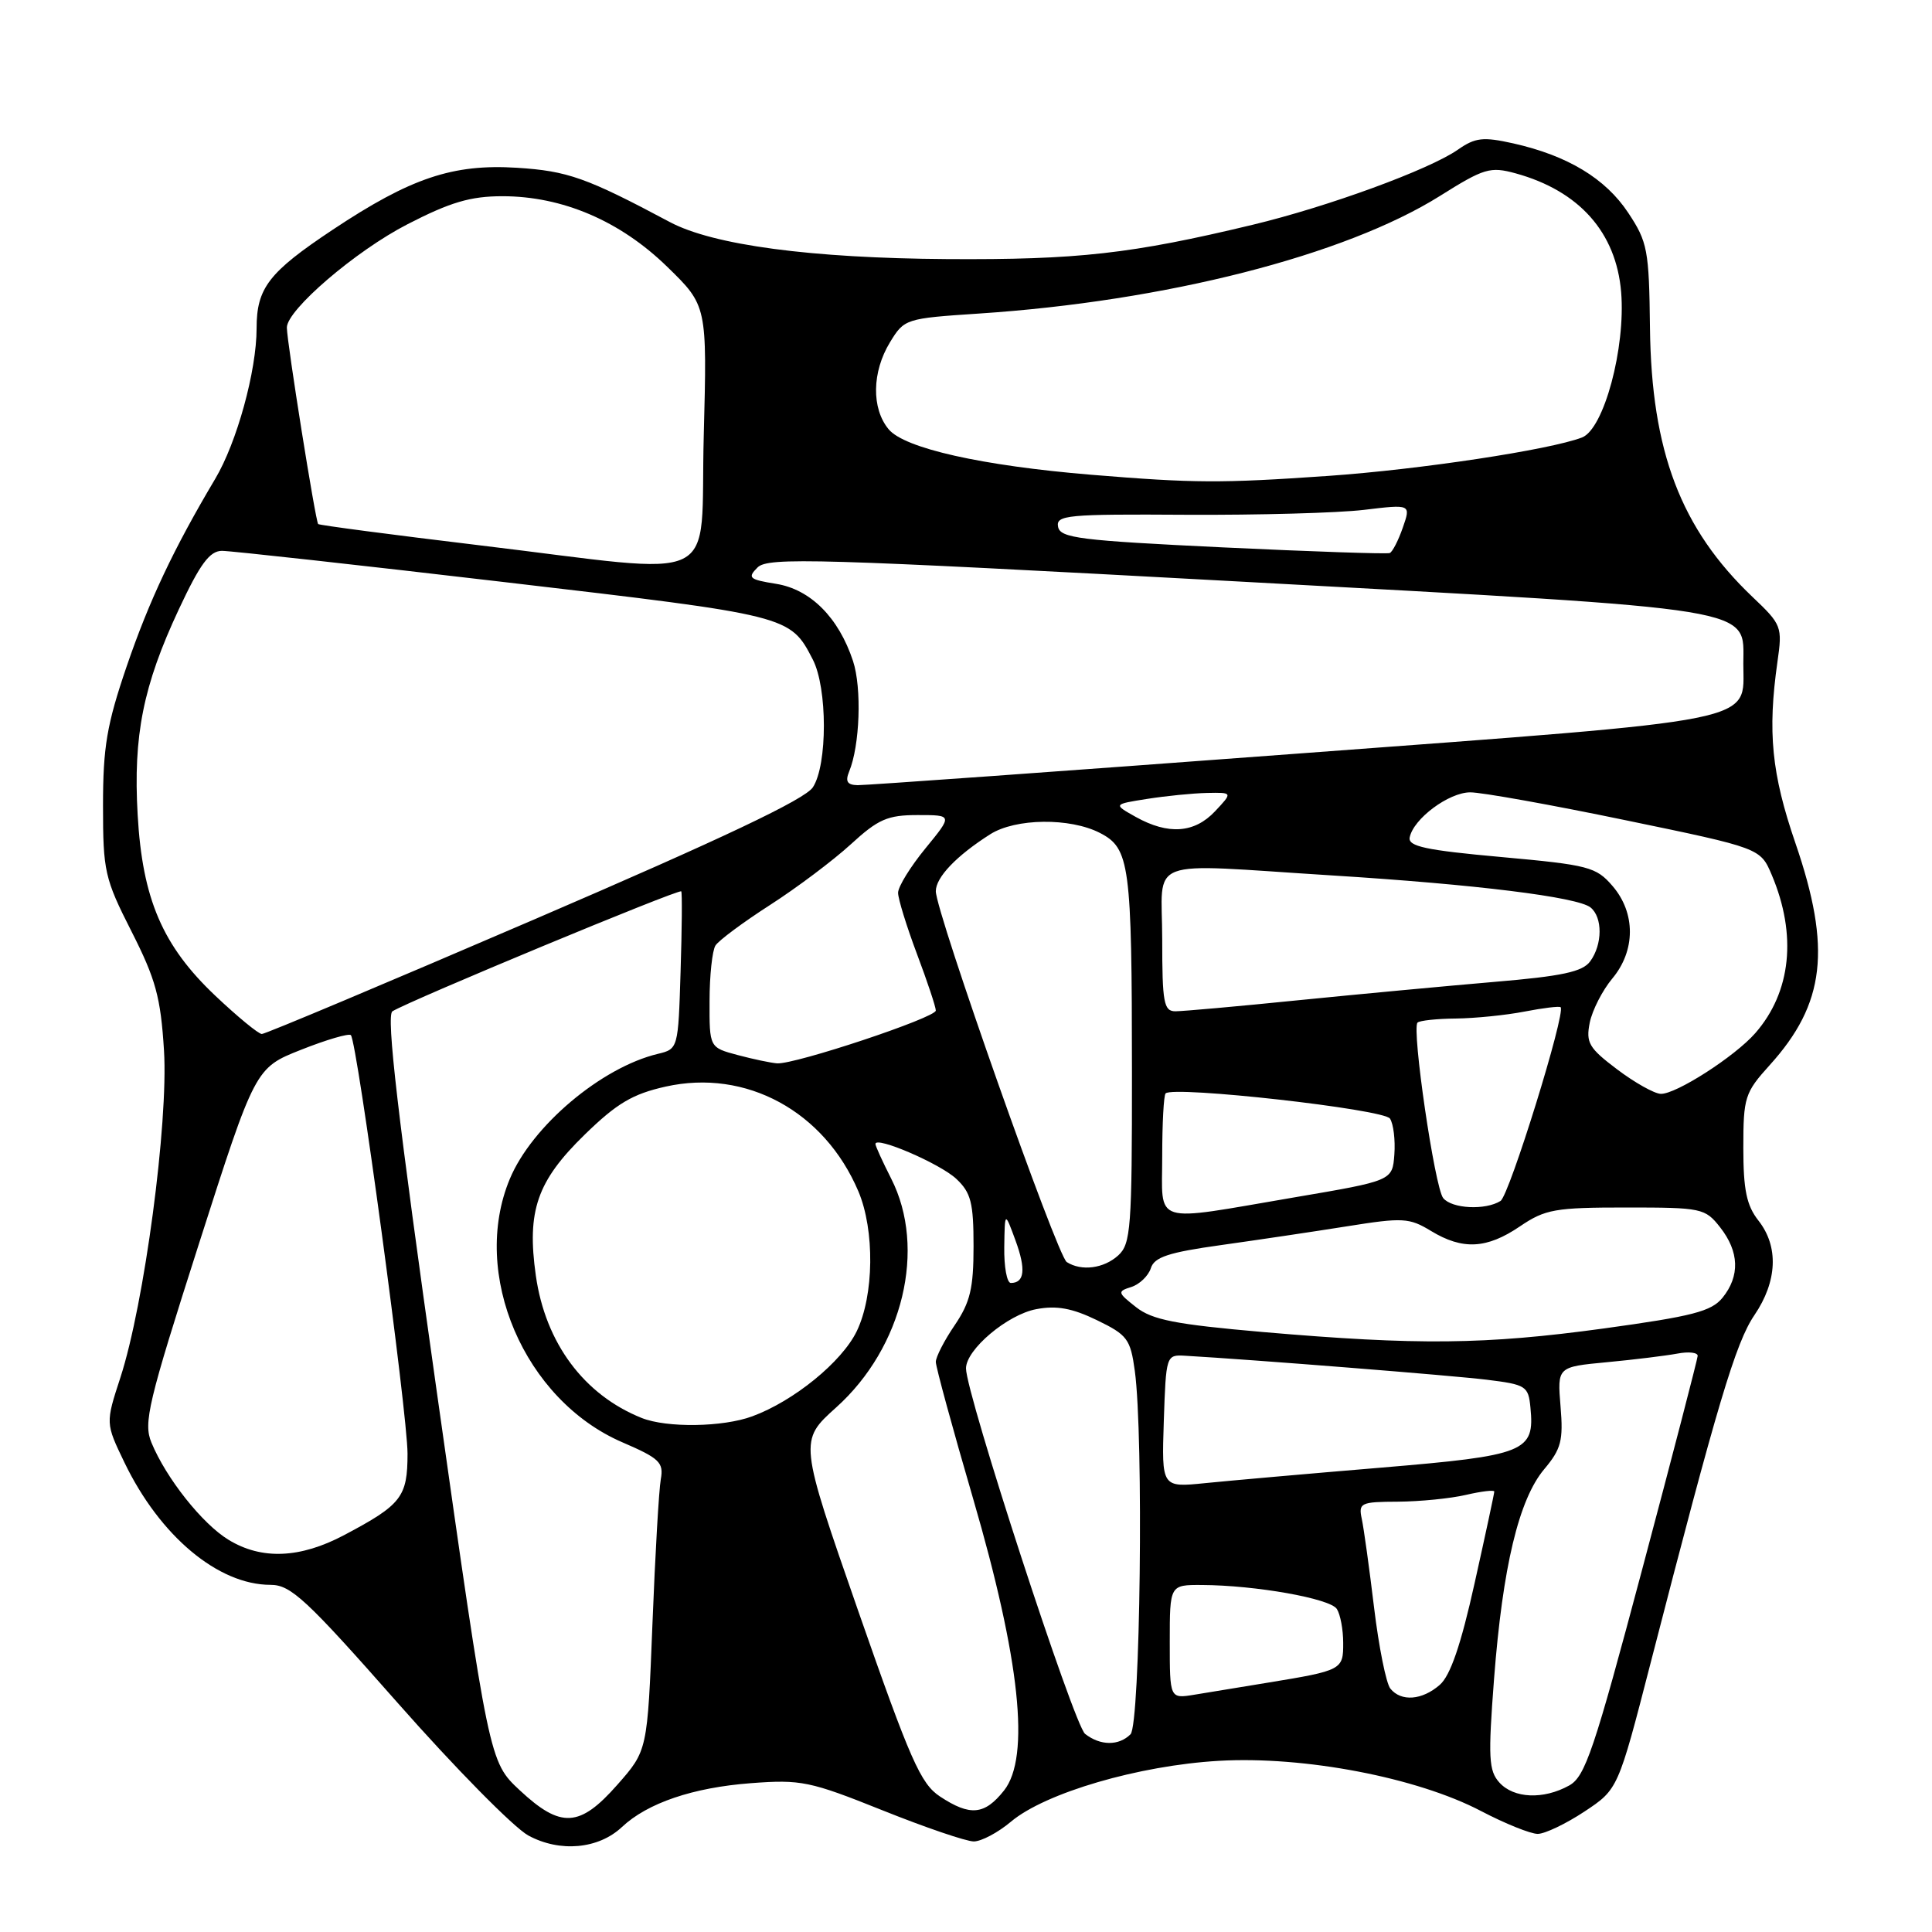 <?xml version="1.0" encoding="UTF-8" standalone="no"?>
<!DOCTYPE svg PUBLIC "-//W3C//DTD SVG 1.1//EN" "http://www.w3.org/Graphics/SVG/1.1/DTD/svg11.dtd" >
<svg xmlns="http://www.w3.org/2000/svg" xmlns:xlink="http://www.w3.org/1999/xlink" version="1.1" viewBox="0 0 256 256">
 <g >
 <path fill="currentColor"
d=" M 82.41 242.09 C 85.79 238.91 91.82 236.86 99.50 236.28 C 106.14 235.78 107.31 236.02 116.92 239.87 C 122.58 242.14 128.03 244.00 129.03 244.00 C 130.03 244.00 132.25 242.82 133.96 241.38 C 138.50 237.56 150.90 233.93 161.50 233.32 C 172.80 232.66 187.77 235.53 196.24 239.97 C 199.43 241.64 202.81 243.00 203.76 243.00 C 204.72 242.99 207.50 241.66 209.95 240.04 C 214.40 237.09 214.40 237.09 218.73 220.29 C 227.58 185.97 229.98 177.92 232.47 174.26 C 235.51 169.78 235.71 165.17 233.00 161.73 C 231.43 159.73 231.00 157.67 231.00 152.10 C 231.00 145.40 231.19 144.79 234.49 141.14 C 241.86 132.99 242.70 125.70 237.90 111.71 C 234.74 102.51 234.20 97.01 235.52 87.70 C 236.19 83.04 236.09 82.77 232.21 79.09 C 222.71 70.05 218.82 59.82 218.63 43.43 C 218.51 33.13 218.31 32.06 215.75 28.20 C 212.74 23.65 207.72 20.62 200.52 19.00 C 196.52 18.11 195.49 18.22 193.18 19.83 C 189.38 22.48 175.99 27.38 166.00 29.78 C 149.94 33.64 142.78 34.44 125.50 34.33 C 107.46 34.21 94.51 32.48 88.77 29.43 C 77.70 23.53 75.23 22.66 68.50 22.23 C 59.99 21.70 54.42 23.57 44.07 30.45 C 35.61 36.08 34.00 38.16 34.00 43.51 C 34.00 49.13 31.39 58.63 28.51 63.46 C 22.99 72.75 19.77 79.58 16.79 88.28 C 14.15 96.01 13.65 98.99 13.65 106.74 C 13.65 115.44 13.86 116.40 17.43 123.43 C 20.64 129.76 21.29 132.14 21.73 139.19 C 22.32 148.79 19.12 172.81 15.95 182.54 C 13.98 188.58 13.98 188.58 16.49 193.79 C 21.19 203.54 28.91 210.00 35.85 210.00 C 38.53 210.00 40.57 211.89 52.70 225.65 C 60.29 234.26 68.08 242.16 70.00 243.21 C 74.18 245.48 79.29 245.02 82.41 242.09 Z  M 68.87 237.22 C 64.82 233.44 64.82 233.44 57.83 184.08 C 52.71 147.89 51.15 134.53 52.00 134.00 C 54.33 132.56 90.05 117.72 90.27 118.11 C 90.40 118.32 90.36 123.11 90.18 128.75 C 89.87 138.93 89.85 139.00 87.18 139.64 C 79.67 141.44 70.46 149.22 67.55 156.22 C 62.31 168.79 69.46 185.50 82.46 191.11 C 87.38 193.23 87.96 193.78 87.56 196.00 C 87.31 197.38 86.81 206.03 86.45 215.23 C 85.79 231.96 85.79 231.96 81.81 236.48 C 76.81 242.16 74.32 242.30 68.87 237.22 Z  M 124.56 238.05 C 121.99 236.36 120.62 233.24 113.74 213.52 C 105.87 190.92 105.87 190.92 110.80 186.49 C 119.66 178.53 122.80 165.42 118.08 156.16 C 116.94 153.91 116.00 151.86 116.00 151.58 C 116.00 150.50 124.59 154.20 126.72 156.21 C 128.66 158.03 129.00 159.37 129.00 165.13 C 129.00 170.71 128.56 172.56 126.50 175.60 C 125.12 177.62 124.00 179.81 124.00 180.46 C 124.00 181.11 126.22 189.26 128.94 198.57 C 135.17 219.92 136.54 232.83 133.04 237.25 C 130.46 240.50 128.55 240.68 124.56 238.05 Z  M 198.68 236.20 C 197.26 234.63 197.17 232.92 197.97 222.45 C 199.11 207.63 201.25 198.68 204.62 194.67 C 206.86 192.01 207.16 190.88 206.78 186.36 C 206.35 181.12 206.35 181.12 212.92 180.50 C 216.54 180.16 220.74 179.64 222.25 179.36 C 223.76 179.07 224.98 179.21 224.95 179.67 C 224.92 180.13 221.63 192.82 217.62 207.87 C 211.21 231.96 210.05 235.41 207.92 236.59 C 204.51 238.48 200.59 238.31 198.68 236.20 Z  M 143.78 229.75 C 142.31 228.60 128.00 184.69 128.00 181.32 C 128.00 178.82 133.50 174.18 137.32 173.47 C 140.00 172.96 142.07 173.34 145.33 174.92 C 149.38 176.88 149.79 177.42 150.37 181.66 C 151.55 190.32 151.10 228.50 149.80 229.80 C 148.25 231.35 145.80 231.33 143.78 229.75 Z  M 155.00 217.55 C 155.00 210.00 155.00 210.00 159.25 210.02 C 166.35 210.05 176.27 211.81 177.14 213.20 C 177.60 213.91 177.98 215.93 177.98 217.68 C 178.00 221.26 177.83 221.35 168.00 222.96 C 164.43 223.55 160.04 224.26 158.25 224.56 C 155.00 225.09 155.00 225.09 155.00 217.55 Z  M 184.23 223.75 C 183.67 223.06 182.70 218.22 182.07 213.00 C 181.44 207.78 180.71 202.49 180.44 201.25 C 179.99 199.14 180.30 199.00 185.23 198.98 C 188.13 198.96 192.19 198.56 194.25 198.08 C 196.31 197.60 198.00 197.40 198.00 197.64 C 198.00 197.88 196.83 203.34 195.39 209.79 C 193.58 217.95 192.18 222.03 190.78 223.25 C 188.43 225.30 185.66 225.51 184.23 223.75 Z  M 30.28 204.03 C 26.81 201.92 22.02 195.88 20.07 191.16 C 18.98 188.54 19.61 185.90 26.34 164.87 C 33.82 141.50 33.82 141.50 39.92 139.09 C 43.27 137.76 46.23 136.90 46.49 137.16 C 47.33 137.99 53.99 187.25 54.00 192.60 C 54.00 198.37 53.21 199.38 45.60 203.41 C 39.76 206.50 34.67 206.71 30.28 204.03 Z  M 154.21 188.30 C 154.50 179.61 154.53 179.50 157.00 179.64 C 166.15 180.17 192.44 182.26 197.00 182.82 C 202.20 183.46 202.52 183.66 202.79 186.50 C 203.37 192.39 202.19 192.86 183.00 194.47 C 173.38 195.27 162.89 196.20 159.71 196.52 C 153.92 197.11 153.92 197.11 154.21 188.30 Z  M 85.03 187.89 C 77.38 184.83 72.27 177.96 71.00 169.02 C 69.79 160.45 71.15 156.51 77.47 150.35 C 81.73 146.20 83.81 144.96 88.20 143.98 C 98.85 141.60 109.23 147.24 113.74 157.86 C 115.92 163.01 115.82 171.65 113.52 176.40 C 111.55 180.46 105.18 185.65 99.68 187.67 C 95.79 189.11 88.37 189.22 85.03 187.89 Z  M 167.33 176.50 C 155.75 175.49 152.68 174.89 150.54 173.21 C 148.07 171.27 148.03 171.12 149.91 170.53 C 151.00 170.18 152.16 169.06 152.49 168.05 C 152.95 166.57 154.83 165.95 161.79 164.98 C 166.58 164.31 174.10 163.19 178.50 162.49 C 185.89 161.31 186.74 161.36 189.62 163.11 C 193.81 165.65 197.00 165.49 201.40 162.50 C 204.75 160.23 206.05 160.00 215.47 160.00 C 225.50 160.00 225.93 160.09 227.93 162.63 C 230.46 165.86 230.57 169.07 228.25 171.95 C 226.77 173.77 224.29 174.41 212.50 176.03 C 196.77 178.18 187.86 178.27 167.33 176.50 Z  M 133.07 165.25 C 133.14 160.50 133.14 160.50 134.56 164.37 C 135.96 168.19 135.76 170.00 133.94 170.00 C 133.42 170.00 133.03 167.86 133.07 165.25 Z  M 141.35 167.23 C 140.08 166.43 124.00 120.87 124.00 118.09 C 124.00 116.25 126.73 113.39 131.20 110.55 C 134.56 108.41 141.80 108.33 145.75 110.37 C 149.70 112.41 149.98 114.48 149.99 142.10 C 150.00 162.72 149.84 164.83 148.17 166.35 C 146.25 168.09 143.29 168.47 141.35 167.23 Z  M 154.00 153.17 C 154.00 148.86 154.20 145.13 154.45 144.88 C 155.49 143.85 183.37 146.97 184.18 148.22 C 184.64 148.92 184.90 151.06 184.76 152.98 C 184.50 156.45 184.50 156.45 171.50 158.66 C 152.37 161.92 154.00 162.43 154.00 153.17 Z  M 191.23 158.75 C 190.11 157.37 187.03 136.30 187.83 135.50 C 188.11 135.23 190.40 134.98 192.92 134.96 C 195.44 134.93 199.53 134.52 202.00 134.04 C 204.47 133.56 206.63 133.30 206.79 133.46 C 207.51 134.17 200.00 158.38 198.83 159.13 C 196.84 160.39 192.38 160.17 191.23 158.75 Z  M 214.27 141.69 C 210.53 138.87 210.12 138.16 210.65 135.50 C 210.99 133.85 212.33 131.23 213.63 129.67 C 216.73 125.97 216.75 120.98 213.67 117.40 C 211.49 114.87 210.52 114.61 198.92 113.56 C 188.93 112.66 186.56 112.15 186.79 110.97 C 187.27 108.50 191.96 105.00 194.81 104.99 C 196.29 104.98 205.55 106.64 215.38 108.68 C 233.26 112.38 233.26 112.38 234.77 115.94 C 238.13 123.89 237.34 131.45 232.59 136.89 C 229.88 139.99 222.05 145.02 220.05 144.94 C 219.20 144.91 216.60 143.45 214.27 141.69 Z  M 97.75 139.80 C 94.00 138.80 94.00 138.80 94.02 132.65 C 94.02 129.27 94.38 125.95 94.80 125.29 C 95.22 124.62 98.48 122.20 102.04 119.91 C 105.59 117.63 110.40 114.01 112.73 111.88 C 116.37 108.54 117.60 108.00 121.60 108.00 C 126.24 108.00 126.24 108.00 122.62 112.42 C 120.63 114.85 119.00 117.49 119.00 118.30 C 119.00 119.10 120.13 122.75 121.50 126.40 C 122.88 130.06 124.00 133.43 124.00 133.90 C 124.00 134.85 105.32 141.06 102.97 140.90 C 102.16 140.84 99.81 140.35 97.75 139.80 Z  M 28.54 131.95 C 21.54 125.33 18.87 119.13 18.24 107.96 C 17.64 97.48 18.96 90.86 23.69 80.75 C 26.51 74.72 27.78 73.00 29.41 72.99 C 30.56 72.99 47.48 74.86 67.00 77.15 C 104.69 81.56 104.69 81.56 107.70 87.39 C 109.65 91.17 109.66 101.34 107.71 104.32 C 106.66 105.92 95.80 111.07 70.86 121.80 C 51.41 130.17 35.14 137.02 34.69 137.01 C 34.24 137.00 31.48 134.73 28.54 131.95 Z  M 154.00 124.50 C 154.00 113.40 151.29 114.42 176.52 116.00 C 195.55 117.19 209.03 118.86 210.75 120.24 C 212.37 121.54 212.35 125.14 210.71 127.38 C 209.70 128.77 207.00 129.35 197.96 130.11 C 191.66 130.65 179.97 131.74 172.00 132.54 C 164.03 133.35 156.71 134.00 155.75 134.00 C 154.21 134.00 154.00 132.88 154.00 124.50 Z  M 150.50 108.25 C 147.50 106.57 147.50 106.57 152.00 105.86 C 154.47 105.47 158.04 105.11 159.92 105.07 C 163.35 105.00 163.35 105.00 161.00 107.50 C 158.27 110.40 154.81 110.65 150.50 108.25 Z  M 112.51 102.25 C 113.94 98.82 114.21 91.17 113.03 87.59 C 111.13 81.83 107.40 78.09 102.83 77.36 C 99.26 76.79 99.01 76.56 100.38 75.19 C 101.76 73.81 108.26 74.01 164.11 77.05 C 233.90 80.86 231.00 80.39 231.00 87.96 C 231.00 95.85 234.10 95.22 171.50 99.89 C 140.70 102.19 114.66 104.06 113.64 104.04 C 112.27 104.01 111.98 103.55 112.51 102.25 Z  M 63.50 72.25 C 51.95 70.86 42.35 69.60 42.16 69.44 C 41.82 69.15 38.03 45.41 38.01 43.41 C 37.99 41.08 47.14 33.23 54.00 29.71 C 59.67 26.79 62.35 26.00 66.57 26.00 C 74.52 26.00 82.17 29.27 88.40 35.34 C 93.70 40.50 93.70 40.50 93.25 57.75 C 92.72 77.93 96.30 76.19 63.50 72.25 Z  M 162.01 72.53 C 143.07 71.62 140.48 71.30 140.20 69.80 C 139.90 68.25 141.40 68.11 157.19 68.21 C 166.71 68.26 177.30 67.97 180.73 67.56 C 186.96 66.81 186.96 66.81 185.88 69.91 C 185.29 71.61 184.51 73.13 184.15 73.28 C 183.79 73.43 173.83 73.09 162.01 72.53 Z  M 144.62 62.91 C 130.11 61.71 119.85 59.41 117.75 56.88 C 115.46 54.13 115.53 49.28 117.93 45.35 C 119.82 42.25 120.00 42.19 129.68 41.55 C 154.43 39.92 178.19 33.86 190.79 25.97 C 196.66 22.28 197.46 22.05 200.83 22.97 C 209.26 25.29 214.15 30.80 214.81 38.70 C 215.42 46.09 212.52 56.86 209.62 57.97 C 205.33 59.61 188.15 62.21 176.00 63.06 C 161.72 64.05 158.30 64.03 144.62 62.91 Z "/>
</g>
</svg>